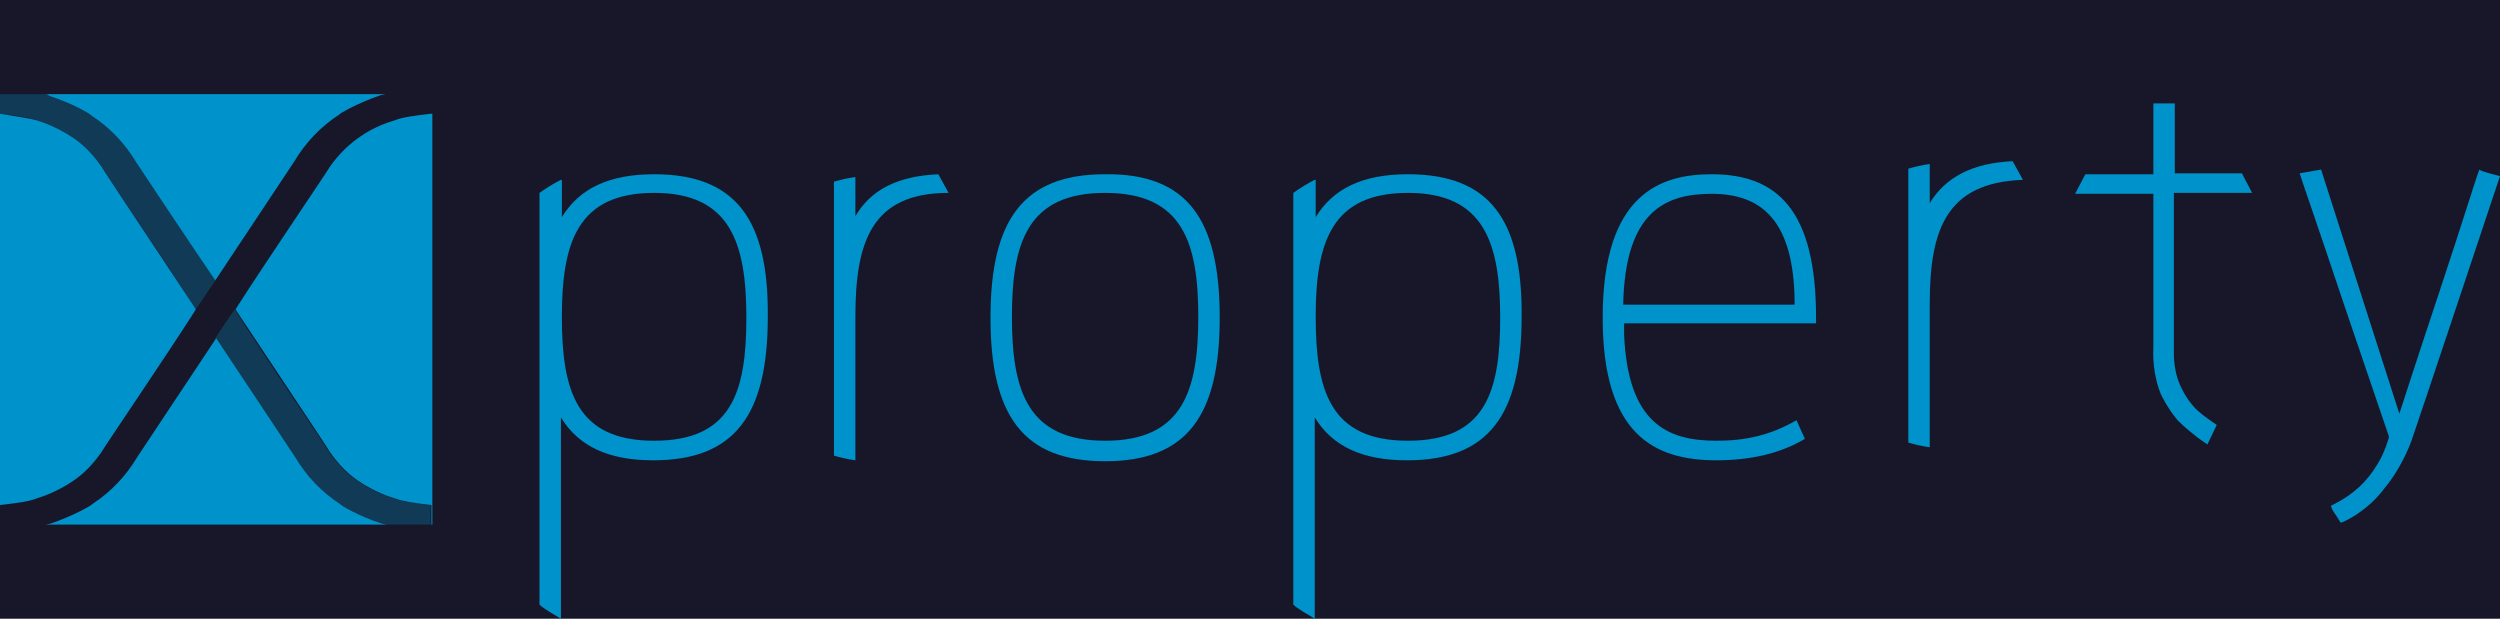 <?xml version="1.0" encoding="utf-8"?>
<!-- Generator: Adobe Illustrator 22.1.0, SVG Export Plug-In . SVG Version: 6.00 Build 0)  -->
<svg version="1.1" id="Calque_1" xmlns="http://www.w3.org/2000/svg" xmlns:xlink="http://www.w3.org/1999/xlink" x="0px" y="0px"
	 viewBox="0 0 268.3 66.4" style="enable-background:new 0 0 268.3 66.4;" xml:space="preserve">
<style type="text/css">
	.st0{fill:#171729;}
	.st1{fill:#0092CA;}
	.st2{opacity:0.28;fill:#0092CA;enable-background:new    ;}
</style>
<rect y="-0.2" class="st0" width="268.3" height="66.8"/>
<g>
	<path id="path4147_5_" class="st1" d="M4.8,10.1c0.2,0,0.4,0.1,0.5,0.2c2.5,0.8,4.5,2,4.5,2.1c2,1.3,3.6,3,4.8,5
		c0.4,0.6,5.1,7.7,8.5,12.7c3.4-5.1,8.1-12.2,8.5-12.8c1.2-2,2.8-3.7,4.8-5c0-0.1,2.1-1.3,4.5-2.1l0.5-0.1
		C41.4,10.1,4.8,10.1,4.8,10.1z M0,12.2v42c1.8-0.2,3.2-0.4,3.9-0.7c2-0.6,3.5-1.6,3.5-1.6c1.5-0.9,2.6-2.1,3.5-3.4
		c0.4-0.7,6.6-9.8,10-15.1c0-0.1,0.1-0.1,0.1-0.2c0-0.1-0.1-0.1-0.1-0.2c-3.5-5.3-9.6-14.4-10-15.1c-0.9-1.3-2-2.5-3.5-3.4
		c0,0-1.5-1-3.5-1.6C3.2,12.7,1.8,12.5,0,12.2z M46.3,12.2c-1.8,0.2-3.2,0.4-3.9,0.7c-2.1,0.6-3.5,1.6-3.5,1.6
		c-1.4,0.9-2.6,2.1-3.5,3.4c-0.4,0.7-6.6,9.8-10,15.1c0,0.1-0.1,0.1-0.1,0.2s0.1,0.1,0.1,0.2c3.5,5.3,9.6,14.4,10,15.1
		c0.9,1.3,2,2.5,3.5,3.4c0,0,1.5,1,3.5,1.6c0.8,0.3,2.1,0.5,3.9,0.7v2.1h-4.8L41,56.2c-2.5-0.8-4.5-2-4.5-2.1c-2-1.3-3.6-3-4.8-5
		c-0.4-0.6-5.1-7.7-8.5-12.8c-3.4,5.1-8.1,12.2-8.5,12.8c-1.2,2-2.8,3.7-4.8,5c0,0.1-2.1,1.3-4.5,2.1l-0.5,0.1h41.5V12.2H46.3z"/>
	<path id="path9-3_5_" class="st2" d="M25.2,33.2c-0.6,0.8-1.3,1.9-2.1,3.1c3.4,5.1,8.1,12.2,8.5,12.8c1.2,2,2.8,3.7,4.8,5
		c0,0.1,2.1,1.3,4.5,2.1c0.2,0,0.4,0.1,0.5,0.1h4.8v-2.1c-1.8-0.2-3.2-0.4-3.9-0.7c-2-0.6-3.5-1.6-3.5-1.6c-1.5-0.9-2.6-2.1-3.5-3.4
		c-0.4-0.7-6.6-9.8-10-15.1l0,0C25.3,33.3,25.3,33.3,25.2,33.2 M4.8,10.1H0v2.1c1.8,0.2,3.2,0.4,3.9,0.7c2,0.6,3.5,1.6,3.5,1.6
		c1.4,0.9,2.6,2.1,3.5,3.4c0.4,0.7,6.6,9.8,10,15.1l0,0c0,0.1,0.1,0.1,0.1,0.2c0.6-0.8,1.3-1.9,2.1-3.1c-3.4-5-8.1-12.1-8.5-12.7
		c-1.2-2-2.8-3.7-4.8-5c0-0.1-2.1-1.3-4.5-2.1C5.2,10.2,5,10.1,4.8,10.1"/>
	<path class="st1" d="M183.7,18.7c-5.4,0-11.7,2-11.7,15.4c0,12.5,5.5,15.3,12.2,15.3c3.6,0,6.8-0.7,9.5-2.3l-0.9-2
		c-2.8,1.6-5.4,2.2-8.6,2.2c-5.3,0-9.5-1.9-9.9-11.4v-1.2h20.6l0,0v-0.6C194.9,22.5,190.7,18.7,183.7,18.7z M174.2,32.7
		c0.2-10.1,4.6-11.9,9.5-11.9c5.3,0,8.9,2.8,8.9,11.9H174.2z M268.3,18.9c0,0-9.3,27.9-9.5,28.4c-0.7,1.9-1.8,3.8-2.9,5.1
		c-1.1,1.5-2.7,2.8-4.4,3.6l-0.3,0.1l-0.5-0.8c-0.3-0.4-0.5-0.8-0.5-0.9c-0.1-0.1-0.1-0.1,0.5-0.4c1.9-1,3.3-2.3,4.4-4.1
		c0.4-0.6,0.9-1.7,1.1-2.4l0.2-0.6l-4.8-14.1c-2.6-7.8-4.8-14.1-4.8-14.2l2.3-0.4c0,0,1.9,5.9,4.2,13.1s4.2,13.1,4.2,13.1
		s1.9-5.9,4.3-13.1s4.2-13.1,4.3-13.1C266.2,18.4,268.3,18.9,268.3,18.9z M233.3,20.7v17.2c0,1.2,0.2,2.4,0.7,3.5
		c0,0,0.5,1.2,1.4,2.2c0.4,0.5,1.3,1.2,2.5,2l-1,2.1c-1.5-1-2.6-2-3.2-2.6c-1.1-1.3-1.8-2.8-1.8-2.8c-0.6-1.5-0.9-3.3-0.8-5.1V20.8
		h-8.4l1.1-2.1h7.3v-7.6h2.3v7.5h7.2l1.1,2.1C241.7,20.7,233.3,20.7,233.3,20.7z M216,17.3l1.1,2l0,0c-8.2,0.3-10,5.3-10,13.3v0.2
		V48c-0.8-0.1-1.6-0.3-2.3-0.5V18.1c0.7-0.2,1.5-0.4,2.3-0.5v4.2C208.8,19,211.7,17.5,216,17.3z M118.6,18.7
		c-8.8,0-12.3,4.9-12.3,15.4s3.5,15.4,12.3,15.4s12.3-4.9,12.3-15.4C130.9,23.5,127.4,18.6,118.6,18.7z M118.6,47.3
		c-8.3,0-10-5.3-10-13.3s1.7-13.3,10-13.3s10,5.3,10,13.3S126.9,47.3,118.6,47.3z M100.7,18.7l1.1,2l0,0c-8.3,0-10,5.3-10,13.3v0.2
		v15.2c-0.8-0.1-1.6-0.3-2.3-0.5V19.5c0.7-0.2,1.5-0.4,2.3-0.5v4.2C93.5,20.3,96.4,18.9,100.7,18.7z M70.2,18.7
		c-4.8,0-8,1.5-9.9,4.6v-4c0,0,0,0-0.1,0c-0.8,0.4-1.6,0.9-2.3,1.4v44.2c0.7,0.6,1.5,1,2.3,1.5V44.8c1.9,3.1,5.1,4.6,9.9,4.6
		c8.8,0,12.3-4.9,12.3-15.4C82.5,23.6,79,18.7,70.2,18.7z M70.2,47.3c-8.3,0-9.9-5.3-9.9-13.3s1.7-13.3,9.9-13.3s9.9,5.4,9.9,13.4
		S78.5,47.3,70.2,47.3z M151.1,18.7c-4.8,0-8,1.5-9.9,4.6v-4c0,0,0,0-0.1,0c-0.8,0.4-1.6,0.9-2.3,1.4v44.2c0.7,0.6,1.5,1,2.3,1.5
		V44.8c1.9,3.1,5.1,4.6,9.9,4.6c8.8,0,12.3-4.9,12.3-15.4C163.4,23.6,159.9,18.7,151.1,18.7z M151.1,47.3c-8.3,0-9.9-5.3-9.9-13.3
		s1.7-13.3,9.9-13.3s9.9,5.4,9.9,13.4S159.4,47.3,151.1,47.3z"/>
</g>
</svg>
